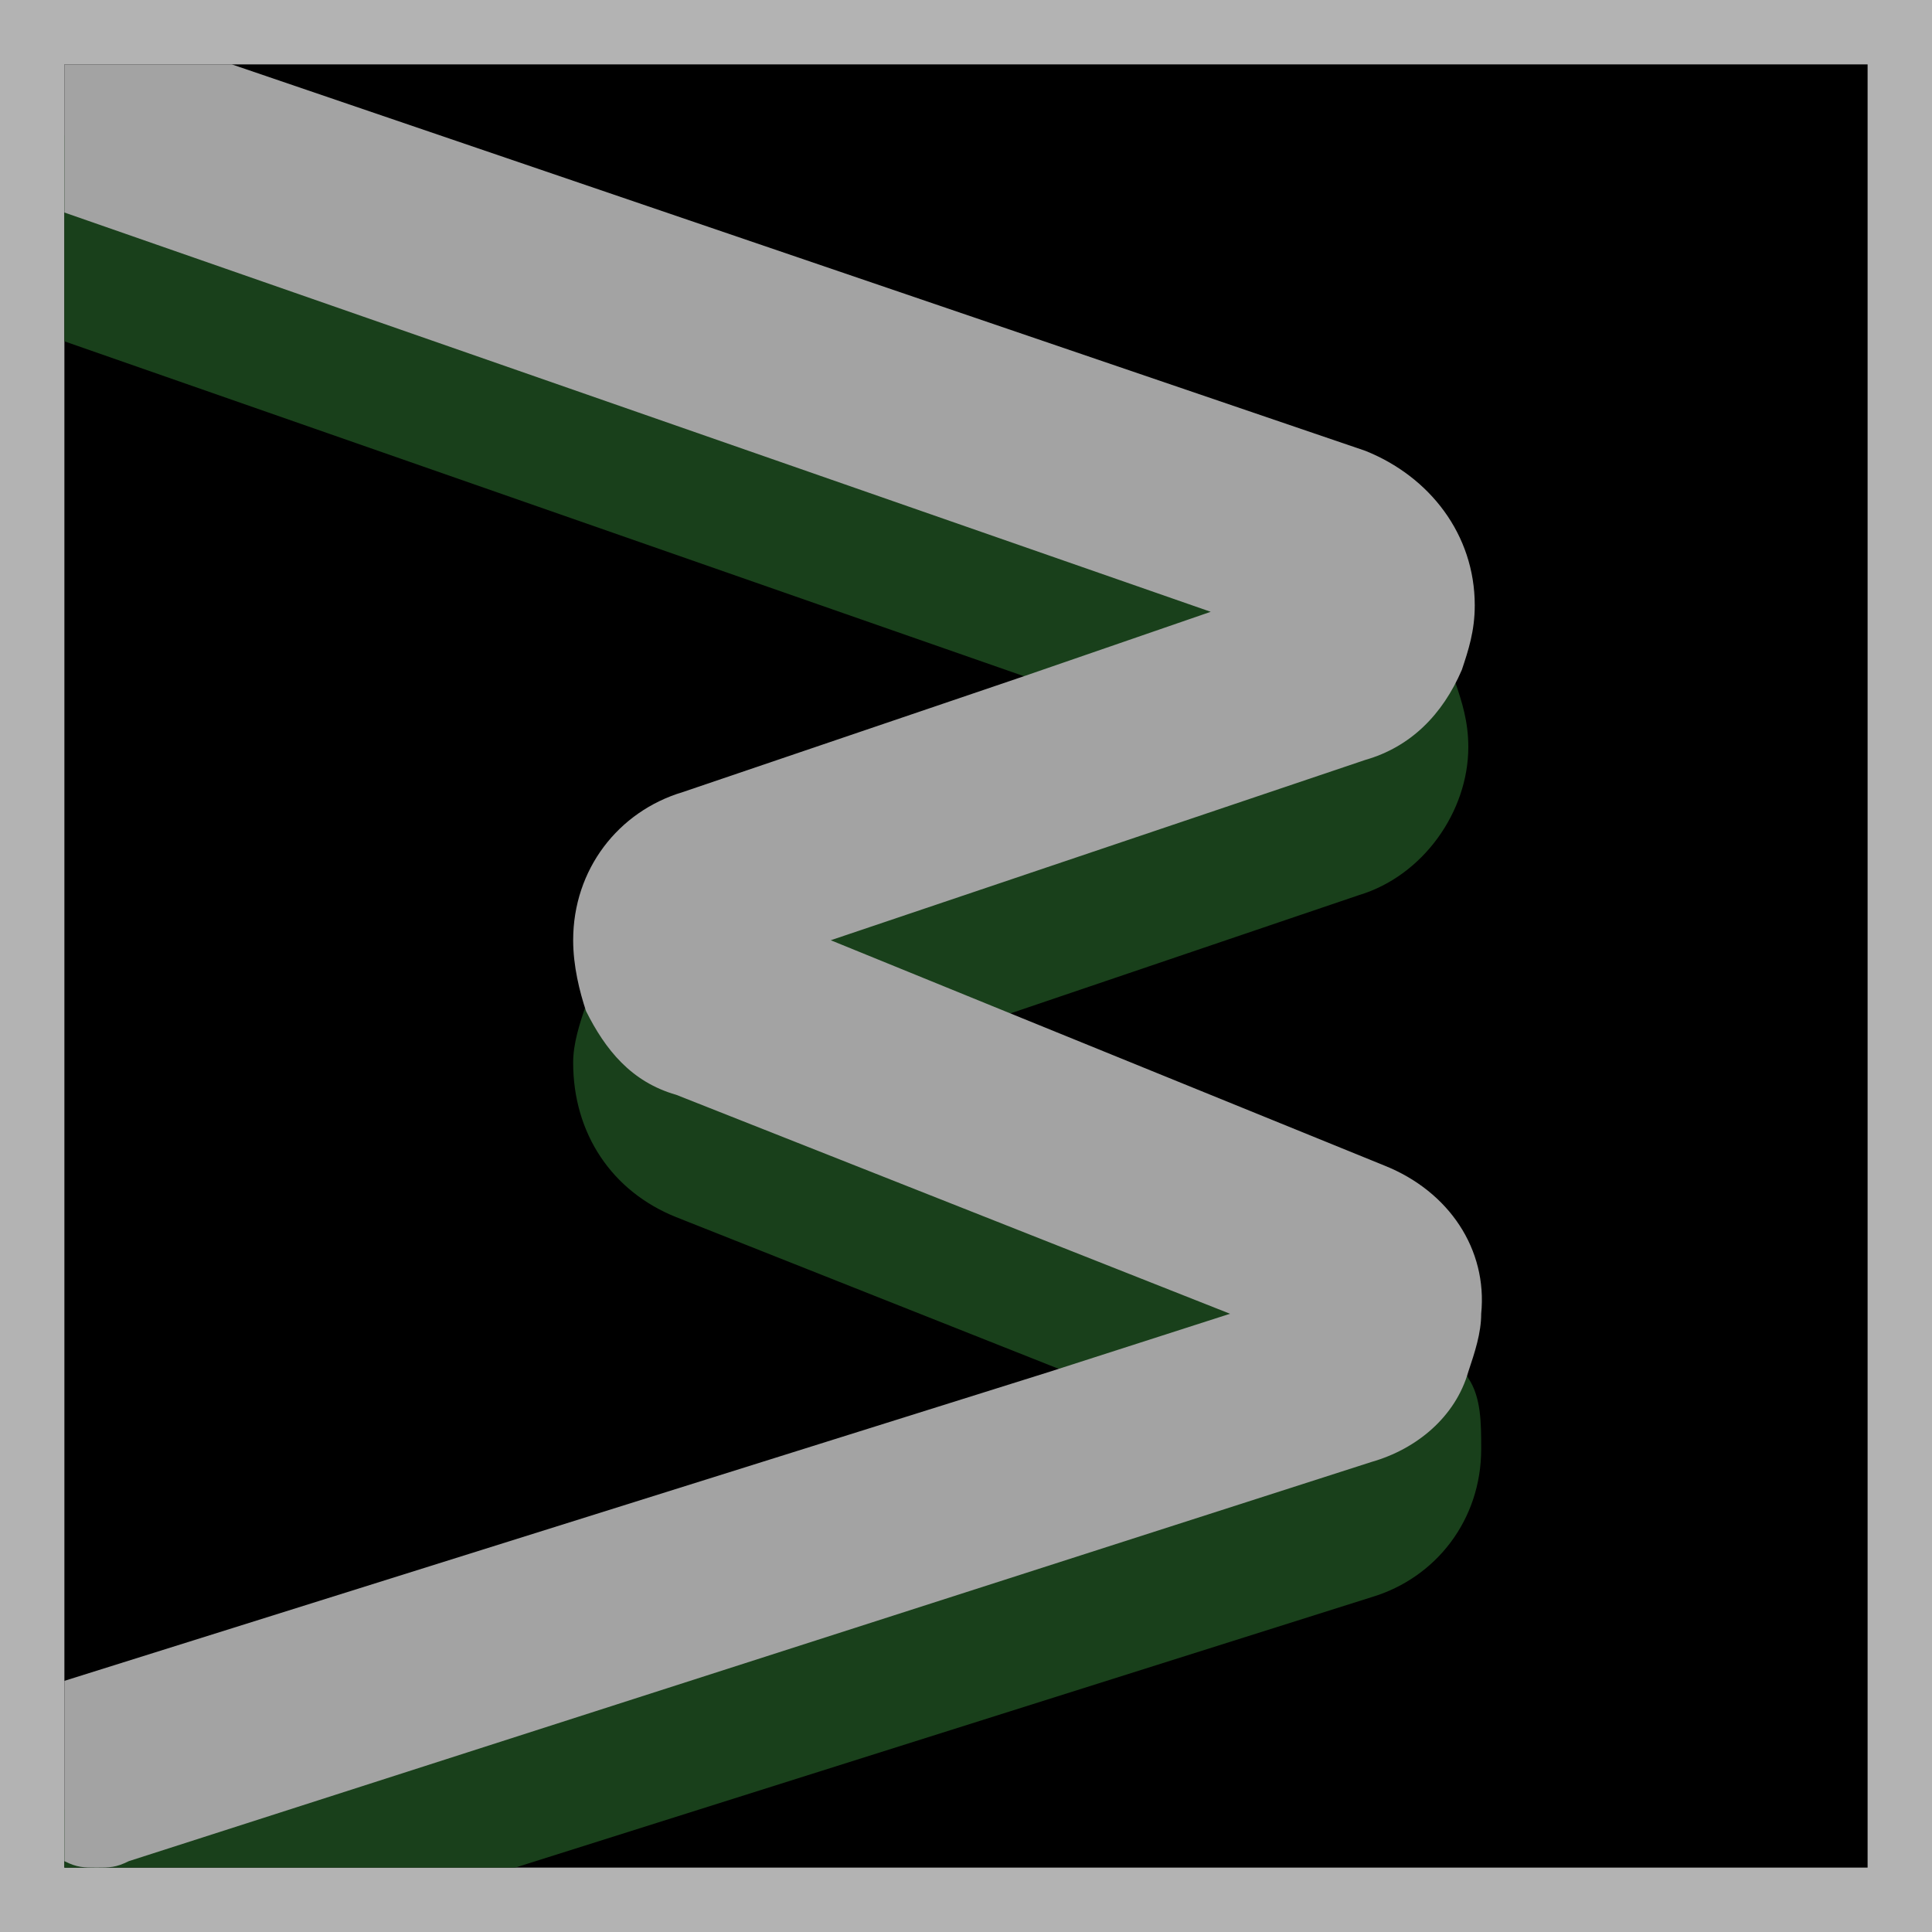 <svg width="30" height="30" viewBox="0 0 30 30">
  <rect x="0" y="0" width="30" height="30" fill="#808080" stroke="none"/>
  <g fill="none">
    <rect width="30" height="30" fill="#FFF" opacity=".4"/>
    <rect width="28" height="28" x="1" y="1" fill="#000"/>
    <path fill="#19401B" d="M22.8,21.4 C22.5,20.8 22.1,20.3 21.4,20.1 L12.8,16.7 L15.5,15.8 L21.1,13.9 C22.1,13.6 22.8,12.6 22.8,11.6 C22.8,11.2 22.7,10.9 22.6,10.6 C22.3,10 21.8,9.5 21.1,9.2 L1,2.1 L1,5.3 L15.9,10.5 L18.8,11.5 L10.6,14.2 C9.9,14.4 9.4,14.9 9.1,15.6 C9,15.9 8.9,16.2 8.9,16.5 C8.9,17.6 9.5,18.5 10.5,18.9 L16.3,21.2 L19.1,22.3 L1,28.1 C1,28.1 1,28.1 1,28.1 L1,29 L8,29 L21.3,24.8 C22.3,24.5 23,23.6 23,22.5 C23,22.1 23,21.7 22.8,21.4 Z"/>
    <path fill="#A3A3A3" d="M21.5,18.1 L15.6,15.7 L12.9,14.6 L21.2,11.8 C21.9,11.6 22.4,11.1 22.7,10.4 C22.8,10.1 22.9,9.8 22.9,9.4 C22.9,8.3 22.2,7.4 21.2,7 L3.6,1 L1,1 L1,3.3 L18.8,9.5 L15.9,10.5 L10.6,12.3 C9.6,12.6 8.9,13.5 8.9,14.6 C8.9,15 9,15.4 9.1,15.7 C9.4,16.3 9.8,16.8 10.5,17 L19.1,20.4 L16.3,21.3 L1,26.1 C1,26.1 1,26.1 1,26.1 L1,28.9 C1.2,29 1.3,29 1.5,29 C1.7,29 1.8,29 2,28.9 L21.3,22.7 C22,22.5 22.6,22 22.8,21.3 C22.9,21 23,20.7 23,20.4 C23.1,19.4 22.5,18.5 21.5,18.1 Z"/>
  </g>
</svg>
